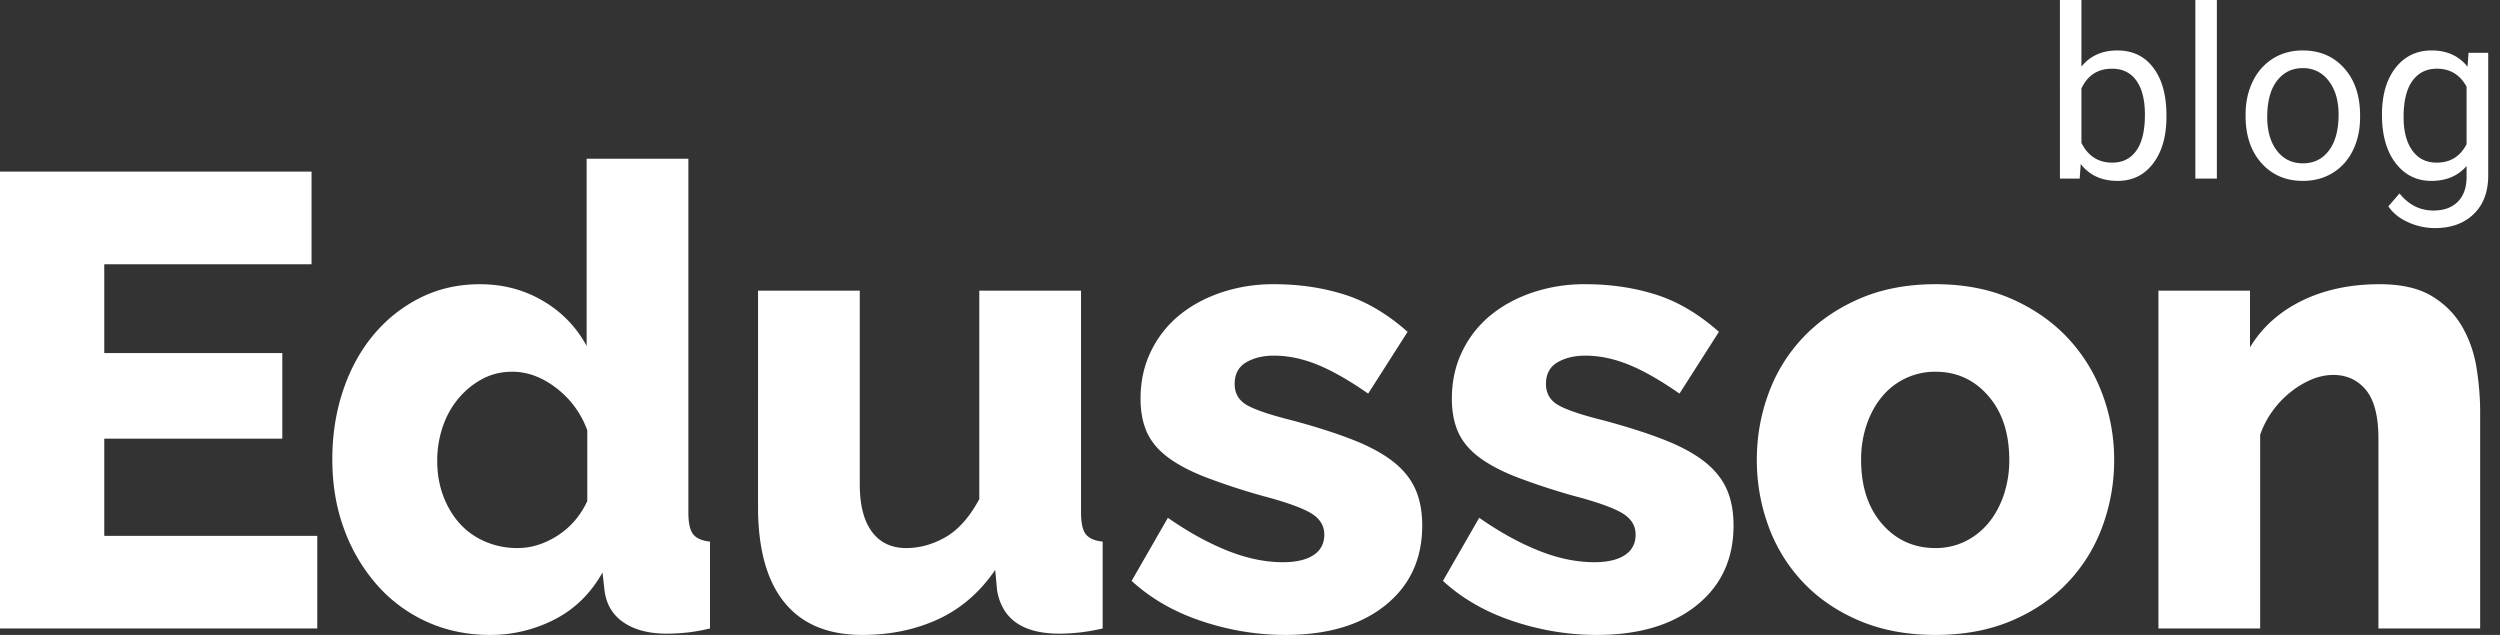 <svg xmlns="http://www.w3.org/2000/svg" width="126" height="32" viewBox="0 0 126 32">
    <rect x="0" y="0" width="126" height="32" fill="#333333" stroke="none"/>
    <g fill="#FFF" fill-rule="evenodd">
        <path d="M15.99 27.005v4.67H0V8.65h15.702v4.67H5.255v4.476h8.973v4.313H5.255v4.897h10.736zM24.696 32c-1.154 0-2.217-.222-3.189-.665a7.418 7.418 0 0 1-2.515-1.865 8.813 8.813 0 0 1-1.65-2.805c-.396-1.07-.593-2.243-.593-3.52 0-1.231.181-2.388.544-3.47.364-1.08.876-2.016 1.539-2.805a7.322 7.322 0 0 1 2.355-1.865c.908-.454 1.907-.68 2.996-.68 1.175 0 2.238.28 3.189.843a5.788 5.788 0 0 1 2.195 2.27V8h5.127v17.838c0 .519.08.88.24 1.086.16.206.443.33.85.373v4.379c-.47.108-.877.178-1.218.21a10.21 10.21 0 0 1-.962.05c-.897 0-1.623-.19-2.179-.568-.555-.379-.876-.925-.961-1.638l-.096-.876c-.598 1.06-1.405 1.849-2.42 2.368a7.044 7.044 0 0 1-3.252.778zm1.378-4.378c.705 0 1.383-.211 2.035-.633.651-.421 1.148-1 1.49-1.735v-3.568a4.676 4.676 0 0 0-1.555-2.124c-.715-.551-1.458-.827-2.227-.827-.555 0-1.062.124-1.522.373-.46.249-.86.578-1.201.99-.342.41-.604.886-.786 1.426a5.362 5.362 0 0 0-.272 1.72c0 .626.102 1.21.304 1.75.203.541.481 1.006.834 1.395.352.39.78.692 1.281.908a4.047 4.047 0 0 0 1.619.325zM43.46 32c-1.73 0-3.039-.546-3.925-1.638-.887-1.092-1.33-2.697-1.33-4.816V14.649h5.127v9.762c0 1.038.203 1.832.609 2.384.406.55.983.827 1.73.827.684 0 1.346-.184 1.987-.552.641-.367 1.207-1.005 1.698-1.913V14.649h5.128v11.189c0 .519.08.88.24 1.086.16.206.443.33.85.373v4.379c-.492.108-.909.178-1.25.21a9.918 9.918 0 0 1-.93.05c-1.837 0-2.884-.725-3.14-2.174l-.096-1.038c-.77 1.125-1.725 1.952-2.868 2.481-1.143.53-2.42.795-3.83.795zm21.33 0c-1.431 0-2.841-.232-4.23-.697-1.388-.465-2.563-1.14-3.525-2.027l1.827-3.179c1.025.714 2.024 1.265 2.996 1.654.972.39 1.907.584 2.804.584.662 0 1.175-.119 1.538-.357.363-.237.545-.583.545-1.037 0-.455-.23-.817-.689-1.087-.46-.27-1.266-.557-2.42-.86a33.78 33.78 0 0 1-2.867-.94c-.78-.303-1.416-.638-1.907-1.005-.491-.368-.844-.79-1.058-1.265-.213-.476-.32-1.038-.32-1.687 0-.865.17-1.654.513-2.367a5.322 5.322 0 0 1 1.41-1.816c.598-.498 1.308-.887 2.13-1.168a8.223 8.223 0 0 1 2.676-.422c1.26 0 2.441.173 3.541.52 1.1.345 2.163.972 3.189 1.88l-1.987 3.114c-.961-.67-1.816-1.157-2.564-1.46-.747-.302-1.474-.454-2.179-.454-.555 0-1.025.114-1.41.34-.384.228-.576.59-.576 1.087 0 .476.208.833.624 1.07.417.238 1.192.498 2.324.779 1.196.324 2.206.649 3.028.973.823.324 1.49.686 2.003 1.086.513.4.886.86 1.121 1.379s.353 1.135.353 1.848c0 1.687-.62 3.028-1.859 4.022-1.239.995-2.916 1.492-5.03 1.492zm15.69 0c-1.431 0-2.841-.232-4.23-.697-1.388-.465-2.563-1.14-3.525-2.027l1.827-3.179c1.025.714 2.024 1.265 2.996 1.654.972.39 1.907.584 2.804.584.662 0 1.175-.119 1.538-.357.363-.237.545-.583.545-1.037 0-.455-.23-.817-.689-1.087-.46-.27-1.266-.557-2.42-.86a33.78 33.78 0 0 1-2.867-.94c-.78-.303-1.416-.638-1.907-1.005-.491-.368-.844-.79-1.058-1.265-.213-.476-.32-1.038-.32-1.687 0-.865.17-1.654.513-2.367a5.322 5.322 0 0 1 1.41-1.816c.598-.498 1.308-.887 2.13-1.168a8.223 8.223 0 0 1 2.677-.422c1.26 0 2.44.173 3.54.52 1.1.345 2.164.972 3.189 1.88l-1.987 3.114c-.961-.67-1.816-1.157-2.563-1.46-.748-.302-1.474-.454-2.18-.454-.555 0-1.025.114-1.41.34-.384.228-.576.59-.576 1.087 0 .476.208.833.625 1.07.416.238 1.19.498 2.323.779 1.196.324 2.206.649 3.028.973.823.324 1.49.686 2.003 1.086.513.4.887.86 1.122 1.379.235.519.352 1.135.352 1.848 0 1.687-.62 3.028-1.859 4.022-1.239.995-2.916 1.492-5.03 1.492zm17.068 0c-1.431 0-2.707-.238-3.829-.714-1.122-.475-2.067-1.118-2.836-1.93a8.162 8.162 0 0 1-1.746-2.82 9.613 9.613 0 0 1-.593-3.358c0-1.167.197-2.286.593-3.356A8.162 8.162 0 0 1 90.884 17c.77-.81 1.714-1.46 2.836-1.946 1.122-.486 2.398-.73 3.83-.73 1.43 0 2.702.244 3.813.73 1.11.487 2.05 1.135 2.82 1.946a8.365 8.365 0 0 1 1.762 2.822c.406 1.07.609 2.189.609 3.356a9.613 9.613 0 0 1-.593 3.357 8.162 8.162 0 0 1-1.746 2.822c-.77.81-1.715 1.454-2.836 1.93-1.122.475-2.398.713-3.83.713zM93.8 23.178c0 1.34.353 2.417 1.058 3.227.705.811 1.602 1.217 2.691 1.217a3.35 3.35 0 0 0 1.474-.325 3.541 3.541 0 0 0 1.17-.908c.331-.389.593-.86.785-1.41a5.432 5.432 0 0 0 .289-1.8c0-1.341-.353-2.417-1.058-3.228-.705-.81-1.591-1.216-2.66-1.216a3.454 3.454 0 0 0-2.675 1.233c-.332.389-.593.859-.786 1.41a5.432 5.432 0 0 0-.288 1.8zm31.2 8.498h-5.127v-9.568c0-1.124-.209-1.94-.625-2.449-.417-.508-.967-.762-1.65-.762-.364 0-.727.076-1.09.227a4.496 4.496 0 0 0-1.057.633c-.342.27-.647.589-.914.957a4.573 4.573 0 0 0-.625 1.2v9.762h-5.127V14.649h4.615v2.854c.62-1.017 1.495-1.8 2.627-2.352 1.133-.551 2.436-.827 3.91-.827 1.09 0 1.965.2 2.628.6.662.4 1.175.92 1.538 1.557.363.638.603 1.335.72 2.092.118.757.177 1.492.177 2.205v10.898zM109.188 5.9c0 .97-.223 1.747-.668 2.335-.446.588-1.043.882-1.793.882-.801 0-1.42-.283-1.858-.85l-.053.733h-.996V0h1.084v3.357c.438-.543 1.041-.814 1.81-.814.77 0 1.375.291 1.814.873.44.582.66 1.379.66 2.39V5.9zm-1.084-.123c0-.738-.143-1.308-.428-1.71-.285-.403-.696-.604-1.23-.604-.716 0-1.23.332-1.542.996v2.742c.332.664.85.996 1.553.996.52 0 .924-.2 1.213-.603.289-.403.434-1.008.434-1.817zM111.73 9h-1.084V0h1.084v9zm1.448-3.229c0-.62.122-1.18.366-1.675a2.732 2.732 0 0 1 1.02-1.149c.435-.27.932-.404 1.49-.404.864 0 1.562.299 2.095.896.534.598.8 1.393.8 2.385V5.9c0 .618-.118 1.171-.354 1.662-.237.49-.574.872-1.014 1.145-.44.273-.944.41-1.515.41-.859 0-1.555-.299-2.088-.896-.534-.598-.8-1.389-.8-2.373V5.77zm1.09.13c0 .703.163 1.267.489 1.693.326.426.763.638 1.31.638.55 0 .988-.215 1.312-.647.324-.432.486-1.036.486-1.814 0-.695-.165-1.258-.495-1.69a1.574 1.574 0 0 0-1.315-.647c-.535 0-.967.212-1.295.638-.328.426-.492 1.035-.492 1.828zm5.783-.124c0-.988.228-1.774.685-2.358.457-.584 1.063-.876 1.817-.876.773 0 1.377.273 1.81.82l.053-.703h.99v6.188c0 .82-.243 1.466-.73 1.94-.486.472-1.139.708-1.96.708a3.26 3.26 0 0 1-1.341-.293c-.438-.195-.771-.463-1.002-.803l.563-.65c.464.574 1.033.861 1.705.861.527 0 .938-.148 1.233-.445.295-.297.442-.715.442-1.254v-.545c-.433.5-1.025.75-1.775.75-.742 0-1.343-.299-1.802-.896-.459-.598-.688-1.412-.688-2.444zm1.09.123c0 .715.146 1.277.44 1.685.292.408.702.612 1.23.612.683 0 1.185-.31 1.505-.931V4.37c-.332-.605-.83-.908-1.494-.908-.527 0-.94.205-1.236.615-.297.41-.445 1.018-.445 1.822z"/>
    </g>
</svg>

